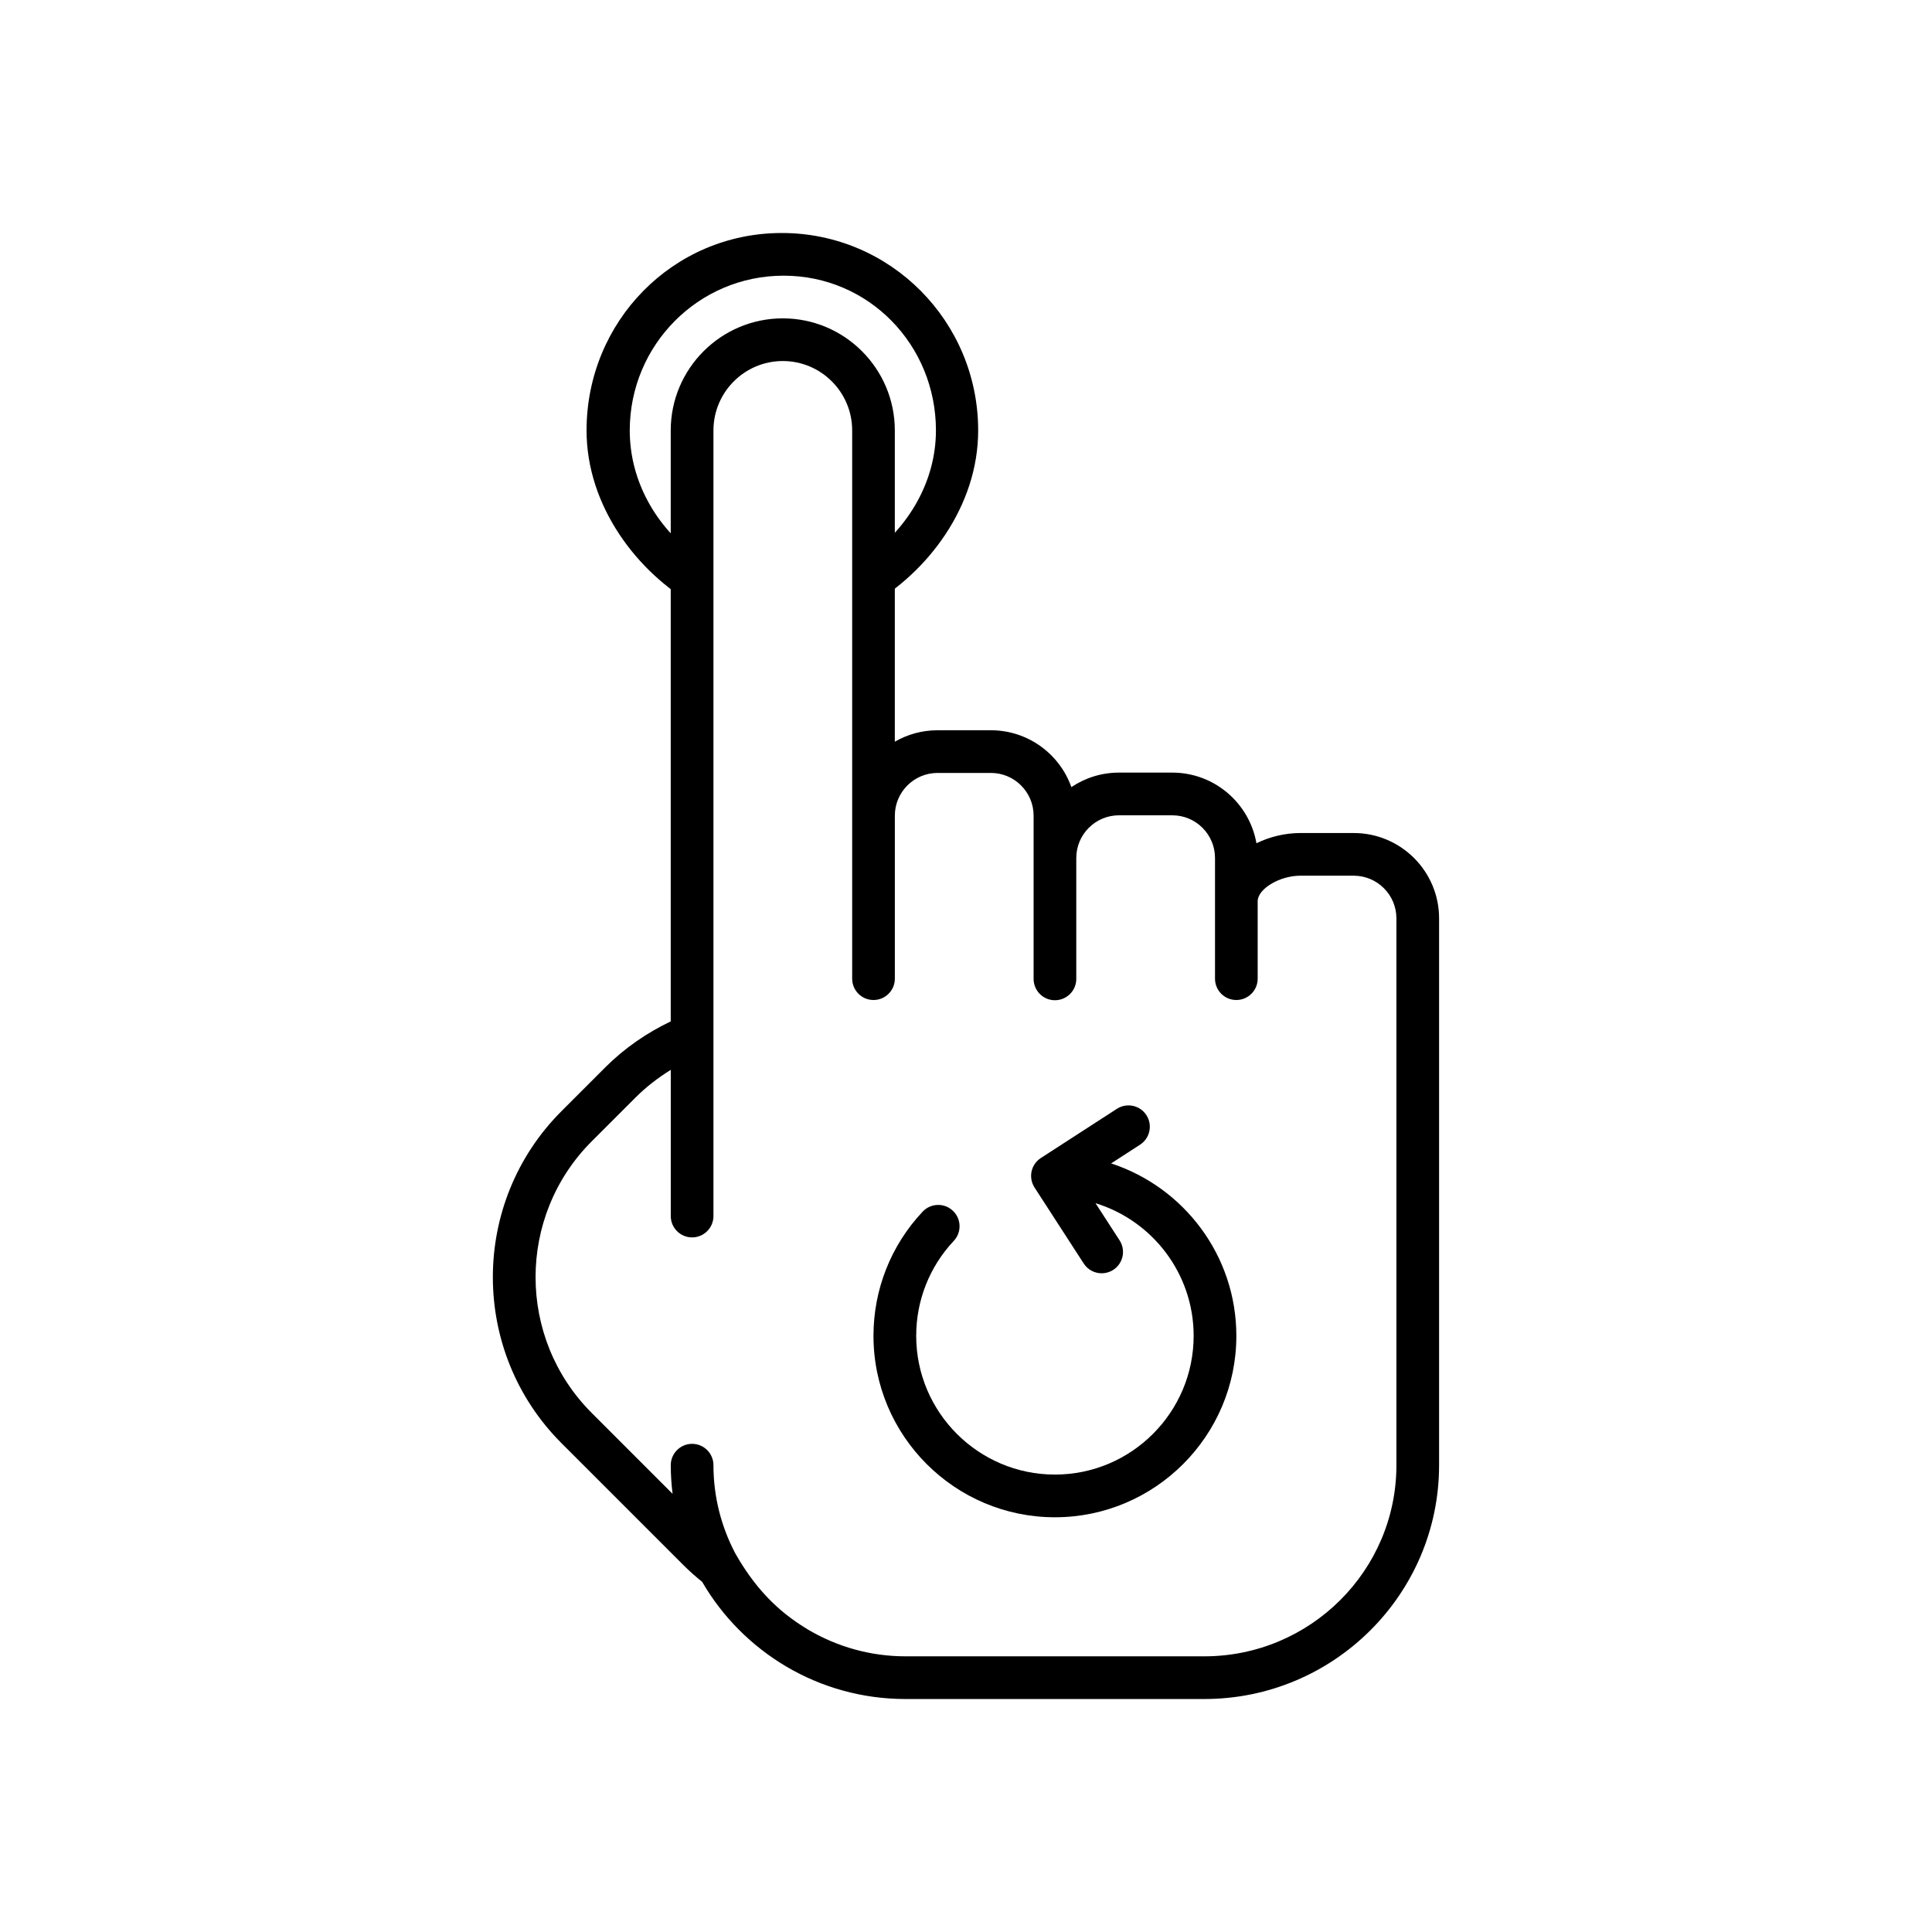 <svg xmlns="http://www.w3.org/2000/svg" xmlns:xlink="http://www.w3.org/1999/xlink" version="1.1" x="0px" y="0px" width="100px" height="100px" viewBox="0 0 100 100" enable-background="new 0 0 100 100" xml:space="preserve">
<g id="Captions">
</g>
<g id="Your_Icon">
	<path fill="#000000" d="M36,31.346c0-0.913,0-1.779,0-2.591c-2-1.458-3.404-3.814-3.404-6.476c0-4.416,3.549-8.01,7.965-8.01   s7.883,3.594,7.883,8.01c0,2.661-1.443,5.017-3.443,6.475v2.591c3-1.704,5.629-5.125,5.629-9.066   c0-5.635-4.531-10.219-10.166-10.219S30.36,16.644,30.36,22.278C30.36,26.221,33,29.642,36,31.346z"/>
	<path fill="#000000" d="M70.069,43.117h-2.763c-0.776,0-1.575,0.188-2.273,0.53c-0.363-2.074-2.178-3.657-4.354-3.657h-2.761   c-0.912,0-1.759,0.277-2.464,0.751c-0.607-1.713-2.246-2.943-4.165-2.943h-2.762c-0.806,0-1.56,0.216-2.211,0.592V22.278   c0-3.197-2.601-5.8-5.799-5.8s-5.8,2.603-5.8,5.8v30.59c-1.239,0.59-2.389,1.381-3.389,2.379l-2.265,2.266   c-4.737,4.738-4.737,12.447,0,17.186l6.31,6.31c0.311,0.31,0.635,0.597,0.971,0.868c2.103,3.621,6.031,6.064,10.524,6.064h15.467   c6.701,0,12.152-5.429,12.152-12.103V47.536C74.488,45.1,72.506,43.117,70.069,43.117z M72.278,75.838   c0,5.455-4.46,9.893-9.942,9.893H46.869c-1.821,0-3.524-0.497-4.994-1.353c-1.219-0.729-2.578-1.788-3.82-3.981   c-0.717-1.366-1.127-2.915-1.127-4.559c0-0.61-0.496-1.105-1.104-1.105c-0.611,0-1.105,0.495-1.105,1.105   c0,0.504,0.034,0.997,0.094,1.483l-4.185-4.186c-3.876-3.877-3.876-10.184,0-14.061l2.265-2.264   c0.556-0.558,1.174-1.03,1.826-1.434v7.567c0,0.61,0.494,1.105,1.105,1.105c0.608,0,1.104-0.495,1.104-1.105V22.278   c0-1.979,1.61-3.591,3.59-3.591s3.59,1.611,3.59,3.591v28.378c0,0.61,0.494,1.104,1.105,1.104c0.609,0,1.104-0.494,1.104-1.104   v-8.439c0-1.219,0.992-2.21,2.211-2.21h2.762c1.217,0,2.209,0.991,2.209,2.21v8.451c0,0.609,0.495,1.104,1.104,1.104   c0.61,0,1.105-0.495,1.105-1.104V44.41c0-1.219,0.99-2.21,2.21-2.21h2.761c1.219,0,2.21,0.991,2.21,2.21v6.246   c0,0.61,0.493,1.104,1.104,1.104c0.609,0,1.104-0.494,1.104-1.104v-4.005c0-0.644,1.136-1.325,2.209-1.325h2.763   c1.218,0,2.209,0.991,2.209,2.21V75.838z"/>
	<path fill="#000000" d="M57.511,60.218l1.499-0.97c0.512-0.332,0.659-1.017,0.327-1.529c-0.331-0.512-1.016-0.657-1.528-0.326   l-3.935,2.546c-0.246,0.159-0.419,0.409-0.48,0.695c-0.06,0.288-0.006,0.586,0.154,0.833l2.546,3.933   c0.212,0.328,0.566,0.505,0.929,0.505c0.205,0,0.413-0.056,0.6-0.177c0.512-0.331,0.657-1.016,0.326-1.528l-1.245-1.923   c2.938,0.901,5.079,3.637,5.079,6.866c0,3.959-3.221,7.181-7.181,7.181c-3.959,0-7.18-3.222-7.18-7.181   c0-1.834,0.69-3.58,1.945-4.915c0.418-0.446,0.396-1.145-0.05-1.562c-0.442-0.417-1.143-0.396-1.562,0.05   c-1.641,1.746-2.544,4.028-2.544,6.428c0,5.177,4.212,9.39,9.39,9.39c5.179,0,9.392-4.213,9.392-9.39   C63.993,64.979,61.269,61.445,57.511,60.218z"/>
</g>
</svg>
